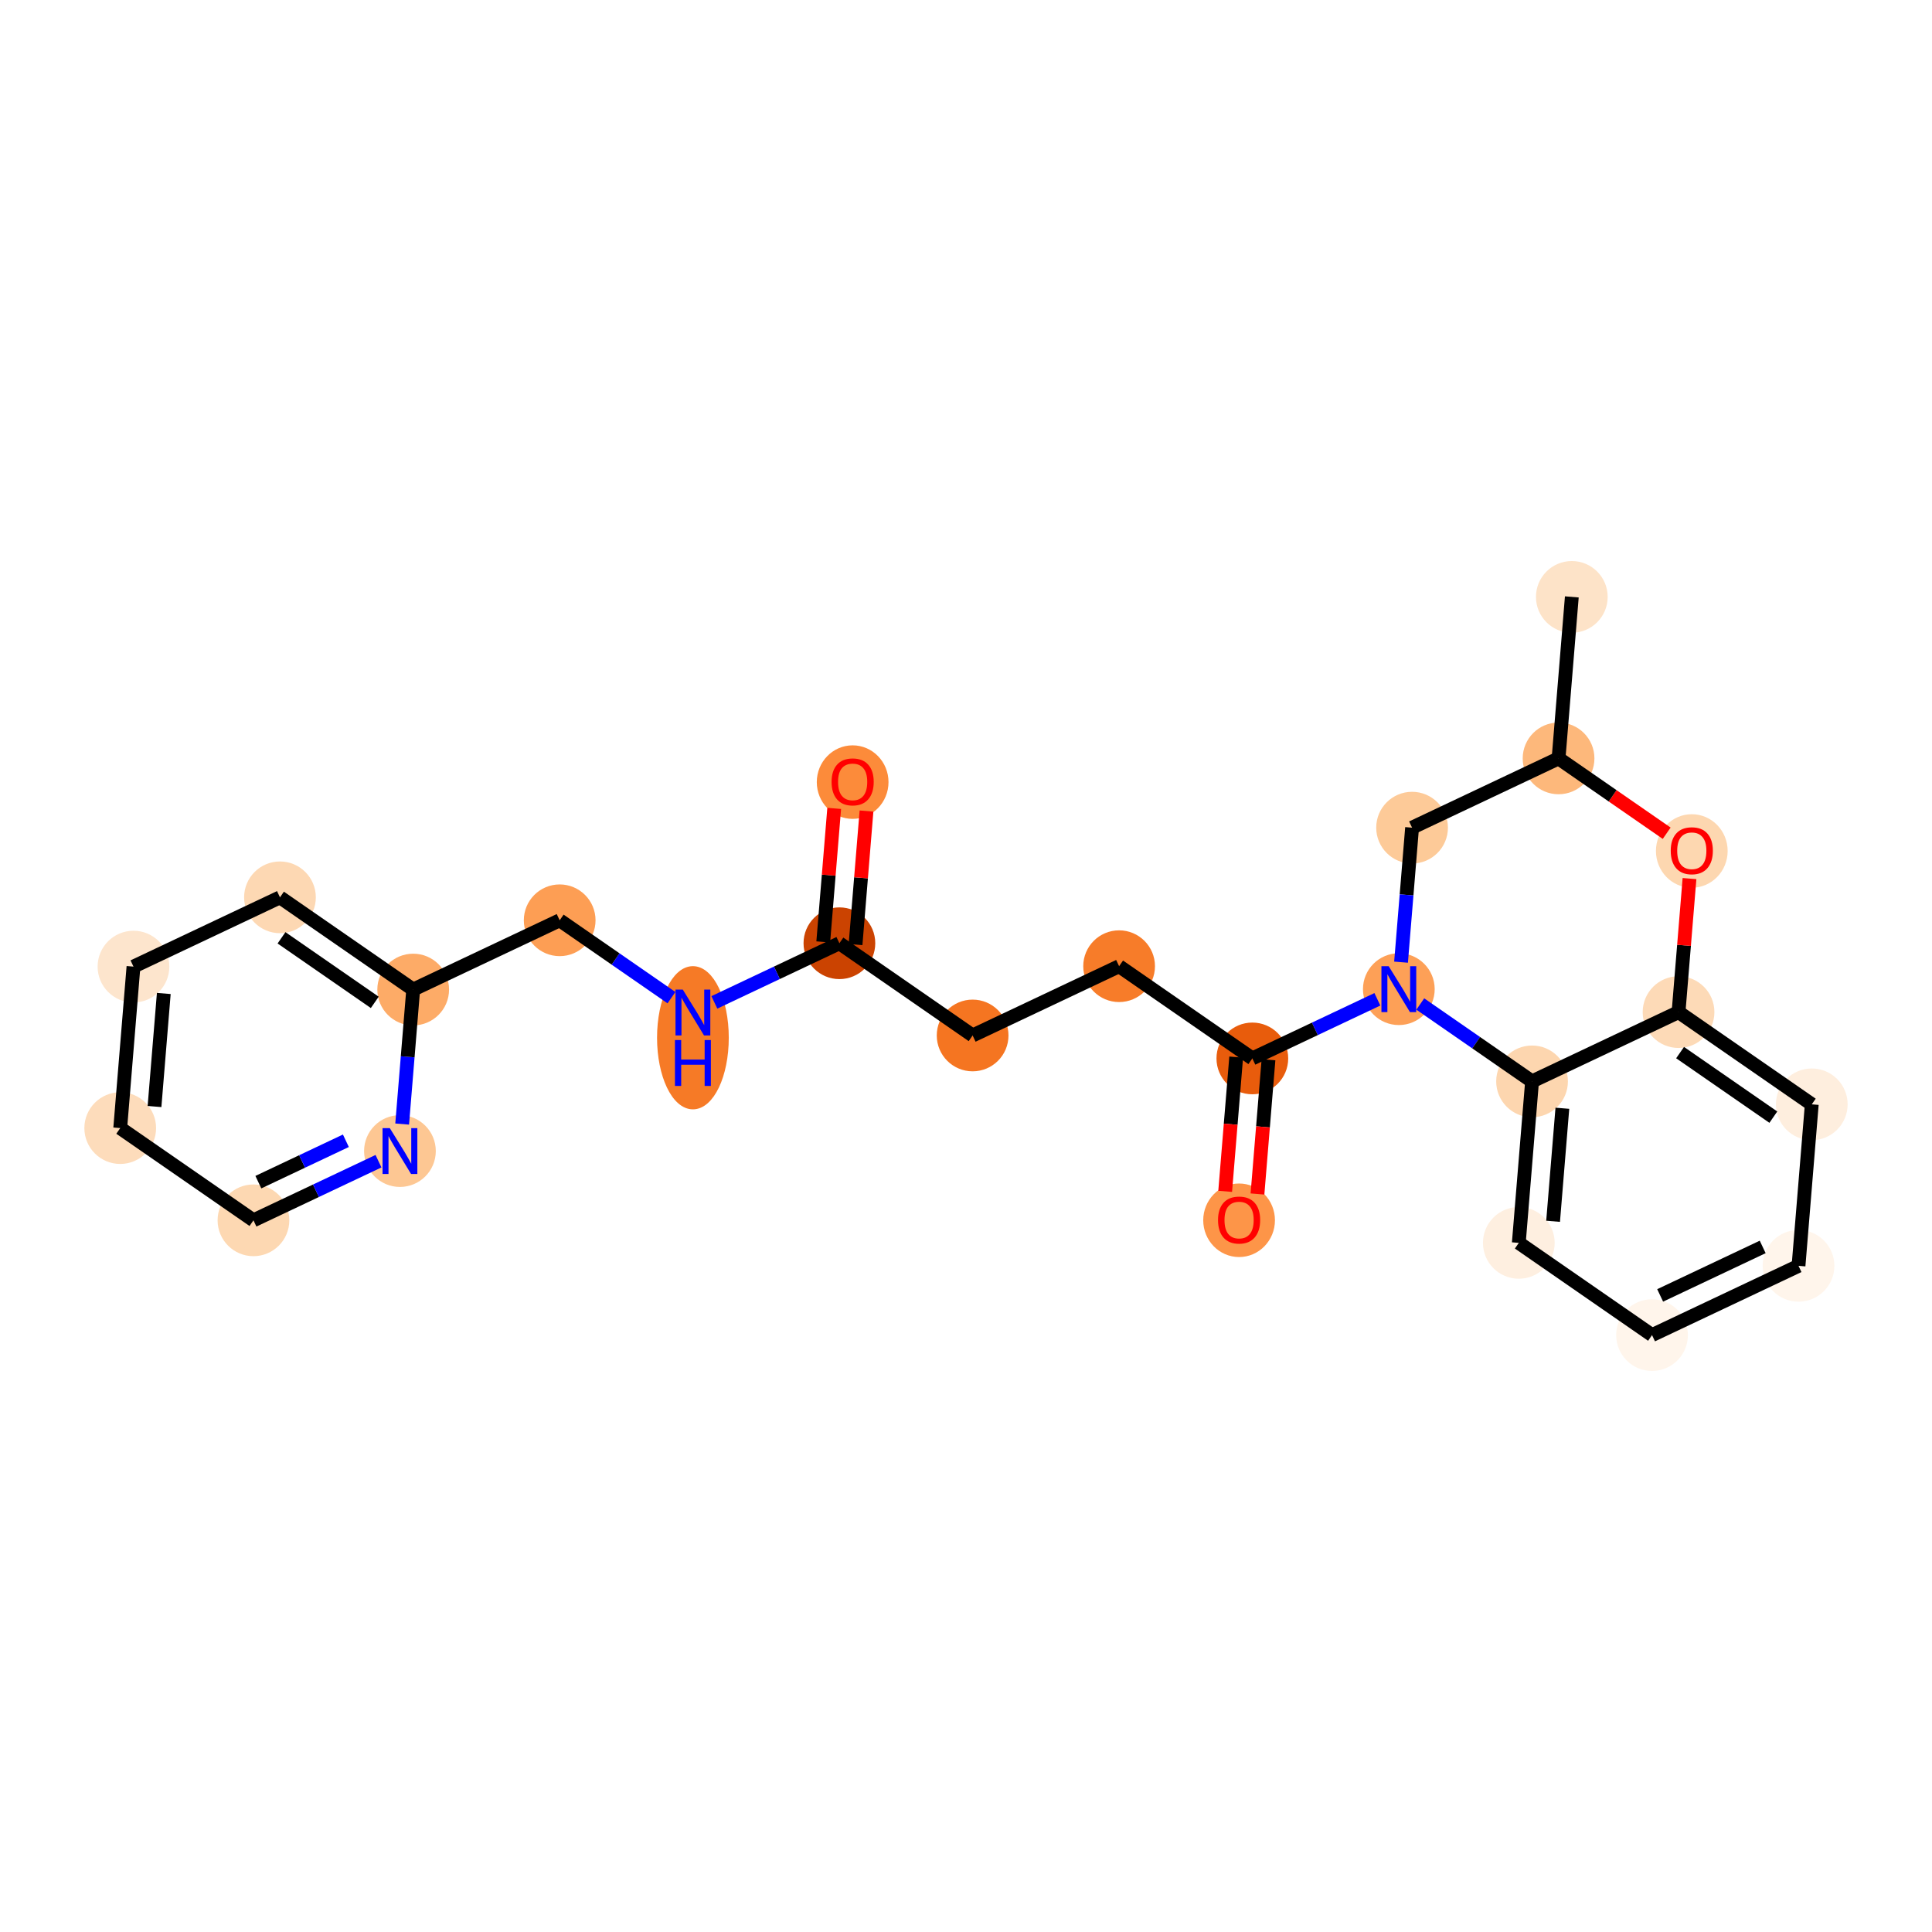 <?xml version='1.0' encoding='iso-8859-1'?>
<svg version='1.1' baseProfile='full'
              xmlns='http://www.w3.org/2000/svg'
                      xmlns:rdkit='http://www.rdkit.org/xml'
                      xmlns:xlink='http://www.w3.org/1999/xlink'
                  xml:space='preserve'
width='280px' height='280px' viewBox='0 0 280 280'>
<!-- END OF HEADER -->
<rect style='opacity:1.0;fill:#FFFFFF;stroke:none' width='280' height='280' x='0' y='0'> </rect>
<ellipse cx='227.8' cy='86.507' rx='4.697' ry='4.697'  style='fill:#FDE3C8;fill-rule:evenodd;stroke:#FDE3C8;stroke-width:1.0px;stroke-linecap:butt;stroke-linejoin:miter;stroke-opacity:1' />
<ellipse cx='225.879' cy='109.912' rx='4.697' ry='4.697'  style='fill:#FDB87B;fill-rule:evenodd;stroke:#FDB87B;stroke-width:1.0px;stroke-linecap:butt;stroke-linejoin:miter;stroke-opacity:1' />
<ellipse cx='204.649' cy='119.951' rx='4.697' ry='4.697'  style='fill:#FDCA98;fill-rule:evenodd;stroke:#FDCA98;stroke-width:1.0px;stroke-linecap:butt;stroke-linejoin:miter;stroke-opacity:1' />
<ellipse cx='202.729' cy='143.356' rx='4.697' ry='4.703'  style='fill:#FDA057;fill-rule:evenodd;stroke:#FDA057;stroke-width:1.0px;stroke-linecap:butt;stroke-linejoin:miter;stroke-opacity:1' />
<ellipse cx='181.499' cy='153.395' rx='4.697' ry='4.697'  style='fill:#E85C0C;fill-rule:evenodd;stroke:#E85C0C;stroke-width:1.0px;stroke-linecap:butt;stroke-linejoin:miter;stroke-opacity:1' />
<ellipse cx='179.578' cy='176.852' rx='4.697' ry='4.829'  style='fill:#FD9548;fill-rule:evenodd;stroke:#FD9548;stroke-width:1.0px;stroke-linecap:butt;stroke-linejoin:miter;stroke-opacity:1' />
<ellipse cx='162.19' cy='140.029' rx='4.697' ry='4.697'  style='fill:#F77C29;fill-rule:evenodd;stroke:#F77C29;stroke-width:1.0px;stroke-linecap:butt;stroke-linejoin:miter;stroke-opacity:1' />
<ellipse cx='140.96' cy='150.068' rx='4.697' ry='4.697'  style='fill:#F57521;fill-rule:evenodd;stroke:#F57521;stroke-width:1.0px;stroke-linecap:butt;stroke-linejoin:miter;stroke-opacity:1' />
<ellipse cx='121.652' cy='136.702' rx='4.697' ry='4.697'  style='fill:#CB4301;fill-rule:evenodd;stroke:#CB4301;stroke-width:1.0px;stroke-linecap:butt;stroke-linejoin:miter;stroke-opacity:1' />
<ellipse cx='123.572' cy='113.349' rx='4.697' ry='4.829'  style='fill:#FC8B3A;fill-rule:evenodd;stroke:#FC8B3A;stroke-width:1.0px;stroke-linecap:butt;stroke-linejoin:miter;stroke-opacity:1' />
<ellipse cx='100.422' cy='150.399' rx='4.697' ry='9.876'  style='fill:#F67A26;fill-rule:evenodd;stroke:#F67A26;stroke-width:1.0px;stroke-linecap:butt;stroke-linejoin:miter;stroke-opacity:1' />
<ellipse cx='81.113' cy='133.375' rx='4.697' ry='4.697'  style='fill:#FD9E54;fill-rule:evenodd;stroke:#FD9E54;stroke-width:1.0px;stroke-linecap:butt;stroke-linejoin:miter;stroke-opacity:1' />
<ellipse cx='59.883' cy='143.414' rx='4.697' ry='4.697'  style='fill:#FDAB67;fill-rule:evenodd;stroke:#FDAB67;stroke-width:1.0px;stroke-linecap:butt;stroke-linejoin:miter;stroke-opacity:1' />
<ellipse cx='40.575' cy='130.048' rx='4.697' ry='4.697'  style='fill:#FDD8B3;fill-rule:evenodd;stroke:#FDD8B3;stroke-width:1.0px;stroke-linecap:butt;stroke-linejoin:miter;stroke-opacity:1' />
<ellipse cx='19.345' cy='140.087' rx='4.697' ry='4.697'  style='fill:#FDE5CD;fill-rule:evenodd;stroke:#FDE5CD;stroke-width:1.0px;stroke-linecap:butt;stroke-linejoin:miter;stroke-opacity:1' />
<ellipse cx='17.424' cy='163.492' rx='4.697' ry='4.697'  style='fill:#FDDCBB;fill-rule:evenodd;stroke:#FDDCBB;stroke-width:1.0px;stroke-linecap:butt;stroke-linejoin:miter;stroke-opacity:1' />
<ellipse cx='36.733' cy='176.858' rx='4.697' ry='4.697'  style='fill:#FDD8B2;fill-rule:evenodd;stroke:#FDD8B2;stroke-width:1.0px;stroke-linecap:butt;stroke-linejoin:miter;stroke-opacity:1' />
<ellipse cx='57.962' cy='166.819' rx='4.697' ry='4.703'  style='fill:#FDC793;fill-rule:evenodd;stroke:#FDC793;stroke-width:1.0px;stroke-linecap:butt;stroke-linejoin:miter;stroke-opacity:1' />
<ellipse cx='222.037' cy='156.722' rx='4.697' ry='4.697'  style='fill:#FDD6AF;fill-rule:evenodd;stroke:#FDD6AF;stroke-width:1.0px;stroke-linecap:butt;stroke-linejoin:miter;stroke-opacity:1' />
<ellipse cx='220.117' cy='180.127' rx='4.697' ry='4.697'  style='fill:#FEEFE0;fill-rule:evenodd;stroke:#FEEFE0;stroke-width:1.0px;stroke-linecap:butt;stroke-linejoin:miter;stroke-opacity:1' />
<ellipse cx='239.425' cy='193.493' rx='4.697' ry='4.697'  style='fill:#FFF5EB;fill-rule:evenodd;stroke:#FFF5EB;stroke-width:1.0px;stroke-linecap:butt;stroke-linejoin:miter;stroke-opacity:1' />
<ellipse cx='260.655' cy='183.454' rx='4.697' ry='4.697'  style='fill:#FFF5EB;fill-rule:evenodd;stroke:#FFF5EB;stroke-width:1.0px;stroke-linecap:butt;stroke-linejoin:miter;stroke-opacity:1' />
<ellipse cx='262.576' cy='160.049' rx='4.697' ry='4.697'  style='fill:#FEEEDE;fill-rule:evenodd;stroke:#FEEEDE;stroke-width:1.0px;stroke-linecap:butt;stroke-linejoin:miter;stroke-opacity:1' />
<ellipse cx='243.267' cy='146.683' rx='4.697' ry='4.697'  style='fill:#FDDAB7;fill-rule:evenodd;stroke:#FDDAB7;stroke-width:1.0px;stroke-linecap:butt;stroke-linejoin:miter;stroke-opacity:1' />
<ellipse cx='245.188' cy='123.33' rx='4.697' ry='4.829'  style='fill:#FDD7B0;fill-rule:evenodd;stroke:#FDD7B0;stroke-width:1.0px;stroke-linecap:butt;stroke-linejoin:miter;stroke-opacity:1' />
<path class='bond-0 atom-0 atom-1' d='M 227.8,86.507 L 225.879,109.912' style='fill:none;fill-rule:evenodd;stroke:#000000;stroke-width:2.0px;stroke-linecap:butt;stroke-linejoin:miter;stroke-opacity:1' />
<path class='bond-1 atom-1 atom-2' d='M 225.879,109.912 L 204.649,119.951' style='fill:none;fill-rule:evenodd;stroke:#000000;stroke-width:2.0px;stroke-linecap:butt;stroke-linejoin:miter;stroke-opacity:1' />
<path class='bond-24 atom-24 atom-1' d='M 241.548,120.758 L 233.714,115.335' style='fill:none;fill-rule:evenodd;stroke:#FF0000;stroke-width:2.0px;stroke-linecap:butt;stroke-linejoin:miter;stroke-opacity:1' />
<path class='bond-24 atom-24 atom-1' d='M 233.714,115.335 L 225.879,109.912' style='fill:none;fill-rule:evenodd;stroke:#000000;stroke-width:2.0px;stroke-linecap:butt;stroke-linejoin:miter;stroke-opacity:1' />
<path class='bond-2 atom-2 atom-3' d='M 204.649,119.951 L 203.85,129.697' style='fill:none;fill-rule:evenodd;stroke:#000000;stroke-width:2.0px;stroke-linecap:butt;stroke-linejoin:miter;stroke-opacity:1' />
<path class='bond-2 atom-2 atom-3' d='M 203.85,129.697 L 203.05,139.444' style='fill:none;fill-rule:evenodd;stroke:#0000FF;stroke-width:2.0px;stroke-linecap:butt;stroke-linejoin:miter;stroke-opacity:1' />
<path class='bond-3 atom-3 atom-4' d='M 199.619,144.826 L 190.559,149.111' style='fill:none;fill-rule:evenodd;stroke:#0000FF;stroke-width:2.0px;stroke-linecap:butt;stroke-linejoin:miter;stroke-opacity:1' />
<path class='bond-3 atom-3 atom-4' d='M 190.559,149.111 L 181.499,153.395' style='fill:none;fill-rule:evenodd;stroke:#000000;stroke-width:2.0px;stroke-linecap:butt;stroke-linejoin:miter;stroke-opacity:1' />
<path class='bond-17 atom-3 atom-18' d='M 205.838,145.508 L 213.938,151.115' style='fill:none;fill-rule:evenodd;stroke:#0000FF;stroke-width:2.0px;stroke-linecap:butt;stroke-linejoin:miter;stroke-opacity:1' />
<path class='bond-17 atom-3 atom-18' d='M 213.938,151.115 L 222.037,156.722' style='fill:none;fill-rule:evenodd;stroke:#000000;stroke-width:2.0px;stroke-linecap:butt;stroke-linejoin:miter;stroke-opacity:1' />
<path class='bond-4 atom-4 atom-5' d='M 179.158,153.203 L 178.36,162.93' style='fill:none;fill-rule:evenodd;stroke:#000000;stroke-width:2.0px;stroke-linecap:butt;stroke-linejoin:miter;stroke-opacity:1' />
<path class='bond-4 atom-4 atom-5' d='M 178.36,162.93 L 177.562,172.658' style='fill:none;fill-rule:evenodd;stroke:#FF0000;stroke-width:2.0px;stroke-linecap:butt;stroke-linejoin:miter;stroke-opacity:1' />
<path class='bond-4 atom-4 atom-5' d='M 183.839,153.587 L 183.041,163.315' style='fill:none;fill-rule:evenodd;stroke:#000000;stroke-width:2.0px;stroke-linecap:butt;stroke-linejoin:miter;stroke-opacity:1' />
<path class='bond-4 atom-4 atom-5' d='M 183.041,163.315 L 182.243,173.042' style='fill:none;fill-rule:evenodd;stroke:#FF0000;stroke-width:2.0px;stroke-linecap:butt;stroke-linejoin:miter;stroke-opacity:1' />
<path class='bond-5 atom-4 atom-6' d='M 181.499,153.395 L 162.19,140.029' style='fill:none;fill-rule:evenodd;stroke:#000000;stroke-width:2.0px;stroke-linecap:butt;stroke-linejoin:miter;stroke-opacity:1' />
<path class='bond-6 atom-6 atom-7' d='M 162.19,140.029 L 140.96,150.068' style='fill:none;fill-rule:evenodd;stroke:#000000;stroke-width:2.0px;stroke-linecap:butt;stroke-linejoin:miter;stroke-opacity:1' />
<path class='bond-7 atom-7 atom-8' d='M 140.96,150.068 L 121.652,136.702' style='fill:none;fill-rule:evenodd;stroke:#000000;stroke-width:2.0px;stroke-linecap:butt;stroke-linejoin:miter;stroke-opacity:1' />
<path class='bond-8 atom-8 atom-9' d='M 123.992,136.894 L 124.786,127.218' style='fill:none;fill-rule:evenodd;stroke:#000000;stroke-width:2.0px;stroke-linecap:butt;stroke-linejoin:miter;stroke-opacity:1' />
<path class='bond-8 atom-8 atom-9' d='M 124.786,127.218 L 125.58,117.542' style='fill:none;fill-rule:evenodd;stroke:#FF0000;stroke-width:2.0px;stroke-linecap:butt;stroke-linejoin:miter;stroke-opacity:1' />
<path class='bond-8 atom-8 atom-9' d='M 119.311,136.51 L 120.105,126.834' style='fill:none;fill-rule:evenodd;stroke:#000000;stroke-width:2.0px;stroke-linecap:butt;stroke-linejoin:miter;stroke-opacity:1' />
<path class='bond-8 atom-8 atom-9' d='M 120.105,126.834 L 120.899,117.158' style='fill:none;fill-rule:evenodd;stroke:#FF0000;stroke-width:2.0px;stroke-linecap:butt;stroke-linejoin:miter;stroke-opacity:1' />
<path class='bond-9 atom-8 atom-10' d='M 121.652,136.702 L 112.591,140.986' style='fill:none;fill-rule:evenodd;stroke:#000000;stroke-width:2.0px;stroke-linecap:butt;stroke-linejoin:miter;stroke-opacity:1' />
<path class='bond-9 atom-8 atom-10' d='M 112.591,140.986 L 103.531,145.271' style='fill:none;fill-rule:evenodd;stroke:#0000FF;stroke-width:2.0px;stroke-linecap:butt;stroke-linejoin:miter;stroke-opacity:1' />
<path class='bond-10 atom-10 atom-11' d='M 97.313,144.589 L 89.213,138.982' style='fill:none;fill-rule:evenodd;stroke:#0000FF;stroke-width:2.0px;stroke-linecap:butt;stroke-linejoin:miter;stroke-opacity:1' />
<path class='bond-10 atom-10 atom-11' d='M 89.213,138.982 L 81.113,133.375' style='fill:none;fill-rule:evenodd;stroke:#000000;stroke-width:2.0px;stroke-linecap:butt;stroke-linejoin:miter;stroke-opacity:1' />
<path class='bond-11 atom-11 atom-12' d='M 81.113,133.375 L 59.883,143.414' style='fill:none;fill-rule:evenodd;stroke:#000000;stroke-width:2.0px;stroke-linecap:butt;stroke-linejoin:miter;stroke-opacity:1' />
<path class='bond-12 atom-12 atom-13' d='M 59.883,143.414 L 40.575,130.048' style='fill:none;fill-rule:evenodd;stroke:#000000;stroke-width:2.0px;stroke-linecap:butt;stroke-linejoin:miter;stroke-opacity:1' />
<path class='bond-12 atom-12 atom-13' d='M 54.314,145.271 L 40.798,135.915' style='fill:none;fill-rule:evenodd;stroke:#000000;stroke-width:2.0px;stroke-linecap:butt;stroke-linejoin:miter;stroke-opacity:1' />
<path class='bond-25 atom-17 atom-12' d='M 58.284,162.906 L 59.084,153.16' style='fill:none;fill-rule:evenodd;stroke:#0000FF;stroke-width:2.0px;stroke-linecap:butt;stroke-linejoin:miter;stroke-opacity:1' />
<path class='bond-25 atom-17 atom-12' d='M 59.084,153.16 L 59.883,143.414' style='fill:none;fill-rule:evenodd;stroke:#000000;stroke-width:2.0px;stroke-linecap:butt;stroke-linejoin:miter;stroke-opacity:1' />
<path class='bond-13 atom-13 atom-14' d='M 40.575,130.048 L 19.345,140.087' style='fill:none;fill-rule:evenodd;stroke:#000000;stroke-width:2.0px;stroke-linecap:butt;stroke-linejoin:miter;stroke-opacity:1' />
<path class='bond-14 atom-14 atom-15' d='M 19.345,140.087 L 17.424,163.492' style='fill:none;fill-rule:evenodd;stroke:#000000;stroke-width:2.0px;stroke-linecap:butt;stroke-linejoin:miter;stroke-opacity:1' />
<path class='bond-14 atom-14 atom-15' d='M 23.738,143.982 L 22.393,160.365' style='fill:none;fill-rule:evenodd;stroke:#000000;stroke-width:2.0px;stroke-linecap:butt;stroke-linejoin:miter;stroke-opacity:1' />
<path class='bond-15 atom-15 atom-16' d='M 17.424,163.492 L 36.733,176.858' style='fill:none;fill-rule:evenodd;stroke:#000000;stroke-width:2.0px;stroke-linecap:butt;stroke-linejoin:miter;stroke-opacity:1' />
<path class='bond-16 atom-16 atom-17' d='M 36.733,176.858 L 45.793,172.573' style='fill:none;fill-rule:evenodd;stroke:#000000;stroke-width:2.0px;stroke-linecap:butt;stroke-linejoin:miter;stroke-opacity:1' />
<path class='bond-16 atom-16 atom-17' d='M 45.793,172.573 L 54.853,168.289' style='fill:none;fill-rule:evenodd;stroke:#0000FF;stroke-width:2.0px;stroke-linecap:butt;stroke-linejoin:miter;stroke-opacity:1' />
<path class='bond-16 atom-16 atom-17' d='M 37.443,171.327 L 43.785,168.327' style='fill:none;fill-rule:evenodd;stroke:#000000;stroke-width:2.0px;stroke-linecap:butt;stroke-linejoin:miter;stroke-opacity:1' />
<path class='bond-16 atom-16 atom-17' d='M 43.785,168.327 L 50.127,165.328' style='fill:none;fill-rule:evenodd;stroke:#0000FF;stroke-width:2.0px;stroke-linecap:butt;stroke-linejoin:miter;stroke-opacity:1' />
<path class='bond-18 atom-18 atom-19' d='M 222.037,156.722 L 220.117,180.127' style='fill:none;fill-rule:evenodd;stroke:#000000;stroke-width:2.0px;stroke-linecap:butt;stroke-linejoin:miter;stroke-opacity:1' />
<path class='bond-18 atom-18 atom-19' d='M 226.43,160.617 L 225.086,177' style='fill:none;fill-rule:evenodd;stroke:#000000;stroke-width:2.0px;stroke-linecap:butt;stroke-linejoin:miter;stroke-opacity:1' />
<path class='bond-26 atom-23 atom-18' d='M 243.267,146.683 L 222.037,156.722' style='fill:none;fill-rule:evenodd;stroke:#000000;stroke-width:2.0px;stroke-linecap:butt;stroke-linejoin:miter;stroke-opacity:1' />
<path class='bond-19 atom-19 atom-20' d='M 220.117,180.127 L 239.425,193.493' style='fill:none;fill-rule:evenodd;stroke:#000000;stroke-width:2.0px;stroke-linecap:butt;stroke-linejoin:miter;stroke-opacity:1' />
<path class='bond-20 atom-20 atom-21' d='M 239.425,193.493 L 260.655,183.454' style='fill:none;fill-rule:evenodd;stroke:#000000;stroke-width:2.0px;stroke-linecap:butt;stroke-linejoin:miter;stroke-opacity:1' />
<path class='bond-20 atom-20 atom-21' d='M 240.602,187.741 L 255.463,180.714' style='fill:none;fill-rule:evenodd;stroke:#000000;stroke-width:2.0px;stroke-linecap:butt;stroke-linejoin:miter;stroke-opacity:1' />
<path class='bond-21 atom-21 atom-22' d='M 260.655,183.454 L 262.576,160.049' style='fill:none;fill-rule:evenodd;stroke:#000000;stroke-width:2.0px;stroke-linecap:butt;stroke-linejoin:miter;stroke-opacity:1' />
<path class='bond-22 atom-22 atom-23' d='M 262.576,160.049 L 243.267,146.683' style='fill:none;fill-rule:evenodd;stroke:#000000;stroke-width:2.0px;stroke-linecap:butt;stroke-linejoin:miter;stroke-opacity:1' />
<path class='bond-22 atom-22 atom-23' d='M 257.006,161.906 L 243.49,152.55' style='fill:none;fill-rule:evenodd;stroke:#000000;stroke-width:2.0px;stroke-linecap:butt;stroke-linejoin:miter;stroke-opacity:1' />
<path class='bond-23 atom-23 atom-24' d='M 243.267,146.683 L 244.061,137.007' style='fill:none;fill-rule:evenodd;stroke:#000000;stroke-width:2.0px;stroke-linecap:butt;stroke-linejoin:miter;stroke-opacity:1' />
<path class='bond-23 atom-23 atom-24' d='M 244.061,137.007 L 244.855,127.331' style='fill:none;fill-rule:evenodd;stroke:#FF0000;stroke-width:2.0px;stroke-linecap:butt;stroke-linejoin:miter;stroke-opacity:1' />
<path  class='atom-3' d='M 201.259 140.031
L 203.438 143.553
Q 203.654 143.901, 204.001 144.53
Q 204.349 145.16, 204.368 145.197
L 204.368 140.031
L 205.251 140.031
L 205.251 146.681
L 204.34 146.681
L 202.001 142.83
Q 201.728 142.379, 201.437 141.862
Q 201.155 141.346, 201.071 141.186
L 201.071 146.681
L 200.207 146.681
L 200.207 140.031
L 201.259 140.031
' fill='#0000FF'/>
<path  class='atom-5' d='M 176.525 176.819
Q 176.525 175.222, 177.314 174.329
Q 178.103 173.437, 179.578 173.437
Q 181.053 173.437, 181.842 174.329
Q 182.631 175.222, 182.631 176.819
Q 182.631 178.434, 181.833 179.355
Q 181.034 180.266, 179.578 180.266
Q 178.113 180.266, 177.314 179.355
Q 176.525 178.444, 176.525 176.819
M 179.578 179.515
Q 180.593 179.515, 181.137 178.838
Q 181.692 178.153, 181.692 176.819
Q 181.692 175.513, 181.137 174.855
Q 180.593 174.188, 179.578 174.188
Q 178.564 174.188, 178.009 174.846
Q 177.465 175.504, 177.465 176.819
Q 177.465 178.162, 178.009 178.838
Q 178.564 179.515, 179.578 179.515
' fill='#FF0000'/>
<path  class='atom-9' d='M 120.52 113.316
Q 120.52 111.719, 121.309 110.827
Q 122.098 109.934, 123.572 109.934
Q 125.047 109.934, 125.836 110.827
Q 126.625 111.719, 126.625 113.316
Q 126.625 114.931, 125.827 115.852
Q 125.028 116.763, 123.572 116.763
Q 122.107 116.763, 121.309 115.852
Q 120.52 114.941, 120.52 113.316
M 123.572 116.012
Q 124.587 116.012, 125.132 115.335
Q 125.686 114.65, 125.686 113.316
Q 125.686 112.01, 125.132 111.353
Q 124.587 110.686, 123.572 110.686
Q 122.558 110.686, 122.004 111.343
Q 121.459 112.001, 121.459 113.316
Q 121.459 114.659, 122.004 115.335
Q 122.558 116.012, 123.572 116.012
' fill='#FF0000'/>
<path  class='atom-10' d='M 98.952 143.416
L 101.131 146.938
Q 101.347 147.286, 101.695 147.915
Q 102.042 148.544, 102.061 148.582
L 102.061 143.416
L 102.944 143.416
L 102.944 150.066
L 102.033 150.066
L 99.694 146.215
Q 99.421 145.764, 99.13 145.247
Q 98.849 144.731, 98.764 144.571
L 98.764 150.066
L 97.9 150.066
L 97.9 143.416
L 98.952 143.416
' fill='#0000FF'/>
<path  class='atom-10' d='M 97.82 150.731
L 98.722 150.731
L 98.722 153.559
L 102.122 153.559
L 102.122 150.731
L 103.024 150.731
L 103.024 157.382
L 102.122 157.382
L 102.122 154.31
L 98.722 154.31
L 98.722 157.382
L 97.82 157.382
L 97.82 150.731
' fill='#0000FF'/>
<path  class='atom-17' d='M 56.492 163.494
L 58.672 167.016
Q 58.888 167.364, 59.235 167.993
Q 59.583 168.622, 59.602 168.66
L 59.602 163.494
L 60.485 163.494
L 60.485 170.144
L 59.574 170.144
L 57.234 166.293
Q 56.962 165.842, 56.671 165.325
Q 56.389 164.809, 56.305 164.649
L 56.305 170.144
L 55.44 170.144
L 55.44 163.494
L 56.492 163.494
' fill='#0000FF'/>
<path  class='atom-24' d='M 242.135 123.297
Q 242.135 121.7, 242.924 120.808
Q 243.713 119.915, 245.188 119.915
Q 246.663 119.915, 247.452 120.808
Q 248.241 121.7, 248.241 123.297
Q 248.241 124.913, 247.442 125.833
Q 246.644 126.744, 245.188 126.744
Q 243.723 126.744, 242.924 125.833
Q 242.135 124.922, 242.135 123.297
M 245.188 125.993
Q 246.203 125.993, 246.747 125.316
Q 247.302 124.631, 247.302 123.297
Q 247.302 121.991, 246.747 121.334
Q 246.203 120.667, 245.188 120.667
Q 244.174 120.667, 243.619 121.324
Q 243.074 121.982, 243.074 123.297
Q 243.074 124.64, 243.619 125.316
Q 244.174 125.993, 245.188 125.993
' fill='#FF0000'/>
</svg>
